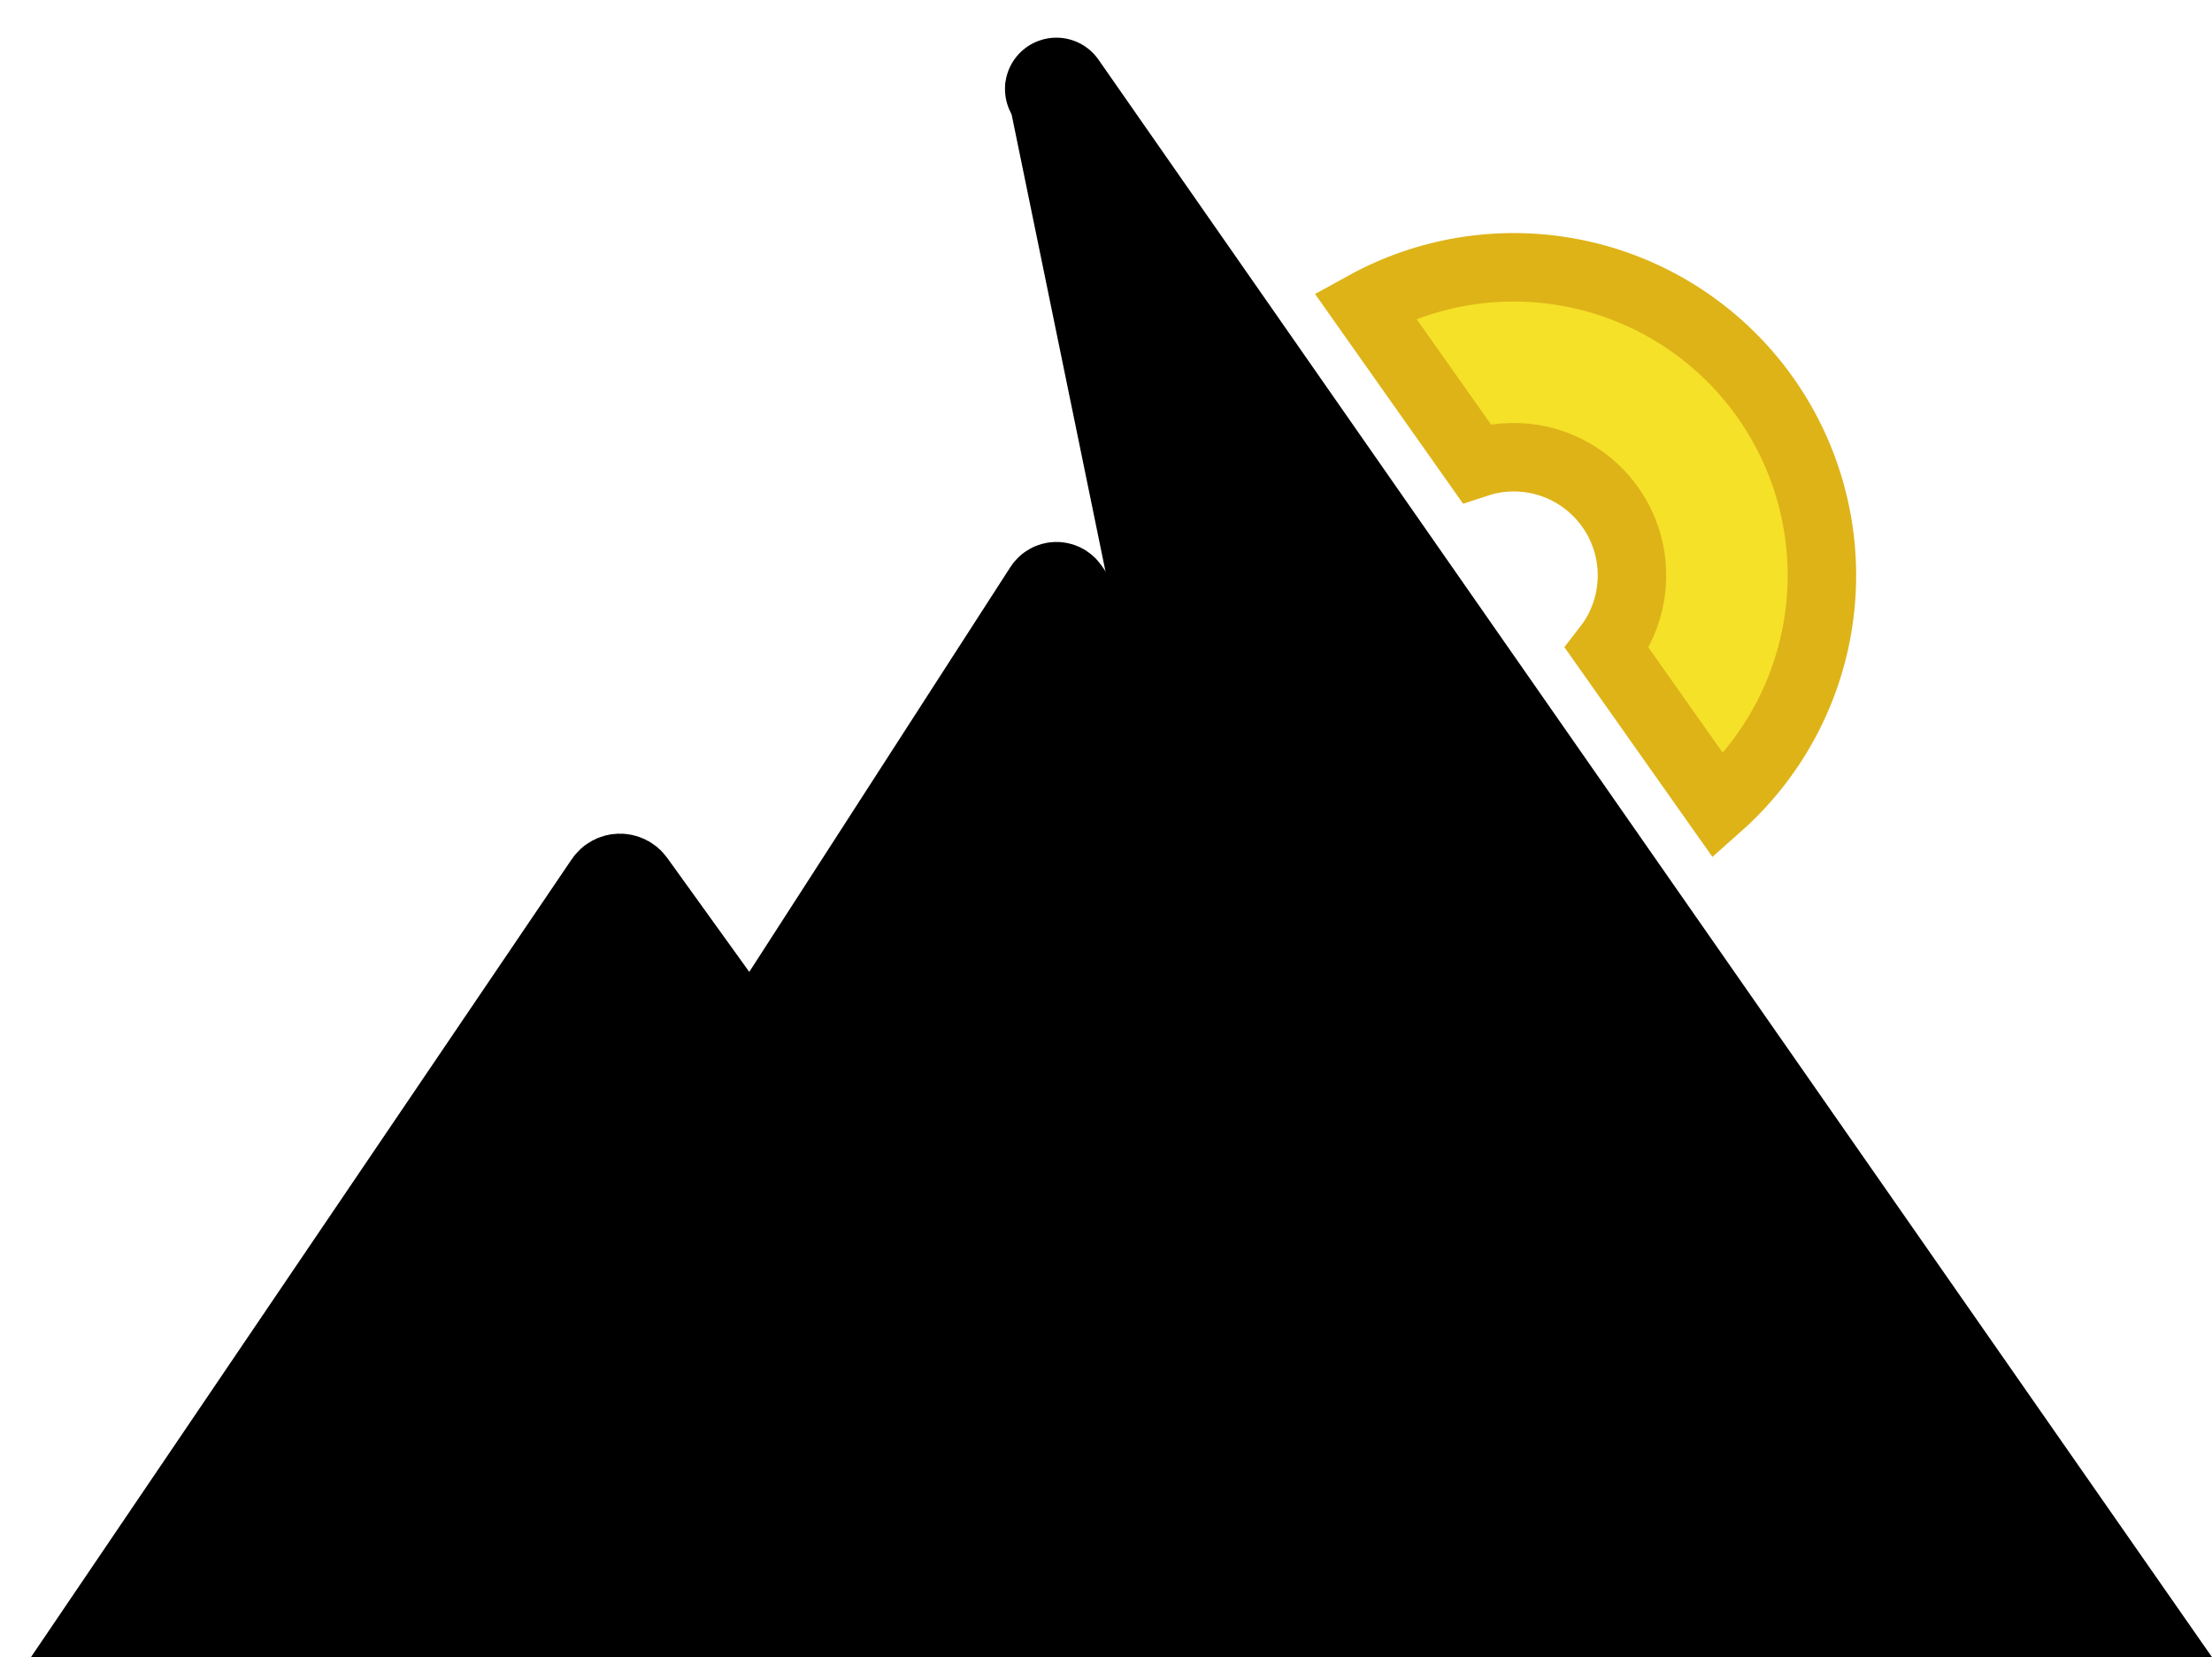 <svg width="646" height="484" viewBox="0 0 646 484" fill="none" xmlns="http://www.w3.org/2000/svg">
<g clip-path="url(#clip0_22_30)">
<path d="M376 317L305.5 172.5L213.5 302.5L175.5 261.5L33 484H446L376 317Z" fill="url(#paint0_linear_22_30)"/>
<path d="M335.5 304L300.5 173.5L324 172.5L293.5 24L626 487H454.5L335.5 304Z" fill="url(#paint1_linear_22_30)"/>
<g filter="url(#filter0_d_22_30)">
<path d="M16 496.5L179.394 255.371C180.173 254.22 181.861 254.196 182.673 255.324L219.5 306.5L264 237.5L307.693 169.751C308.078 169.154 308.946 169.138 309.353 169.72L438.5 354.5M196.5 505.5L334.684 307.669C335.081 307.1 335.922 307.099 336.321 307.666L472.5 501M308.5 22L638.5 495.5" stroke="url(#paint2_linear_22_30)" stroke-width="30" stroke-linecap="round"/>
</g>
<path d="M530.767 183.371C527.282 203.585 517.018 221.897 501.824 235.384L469.308 189.316C472.775 184.871 475.134 179.602 476.109 173.945C477.666 164.919 475.573 155.644 470.291 148.161C465.009 140.678 456.971 135.6 447.945 134.044C442.288 133.068 436.534 133.526 431.184 135.304L398.668 89.236C416.465 79.437 437.157 75.9 457.371 79.386C480.893 83.442 501.84 96.676 515.605 116.177C529.37 135.678 534.824 159.848 530.767 183.371Z" fill="#F5E127" stroke="#DEB318" stroke-width="20"/>
</g>
<defs>
<filter id="filter0_d_22_30" x="-3.001" y="6.999" width="660.503" height="521.503" filterUnits="userSpaceOnUse" color-interpolation-filters="sRGB">
<feFlood flood-opacity="0" result="BackgroundImageFix"/>
<feColorMatrix in="SourceAlpha" type="matrix" values="0 0 0 0 0 0 0 0 0 0 0 0 0 0 0 0 0 0 127 0" result="hardAlpha"/>
<feOffset dy="4"/>
<feGaussianBlur stdDeviation="2"/>
<feComposite in2="hardAlpha" operator="out"/>
<feColorMatrix type="matrix" values="0 0 0 0 0 0 0 0 0 0 0 0 0 0 0 0 0 0 0.25 0"/>
<feBlend mode="normal" in2="BackgroundImageFix" result="effect1_dropShadow_22_30"/>
<feBlend mode="normal" in="SourceGraphic" in2="effect1_dropShadow_22_30" result="shape"/>
</filter>
<linearGradient id="paint0_linear_22_30" x1="304" y1="239.5" x2="178.5" y2="465.5" gradientUnits="userSpaceOnUse">
<stop stopColor="#0C6F2D"/>
<stop offset="1" stopColor="#0A3318"/>
</linearGradient>
<linearGradient id="paint1_linear_22_30" x1="306.5" y1="244.5" x2="416.5" y2="181" gradientUnits="userSpaceOnUse">
<stop stopColor="#0C6F2D"/>
<stop offset="1" stopColor="#26DA63"/>
</linearGradient>
<linearGradient id="paint2_linear_22_30" x1="39.5" y1="481.5" x2="441.5" y2="176" gradientUnits="userSpaceOnUse">
<stop stopColor="#41322B"/>
<stop offset="1" stopColor="#BB927F"/>
</linearGradient>
<clipPath id="clip0_22_30">
<rect width="646" height="484" fill="white"/>
</clipPath>
</defs>
</svg>
